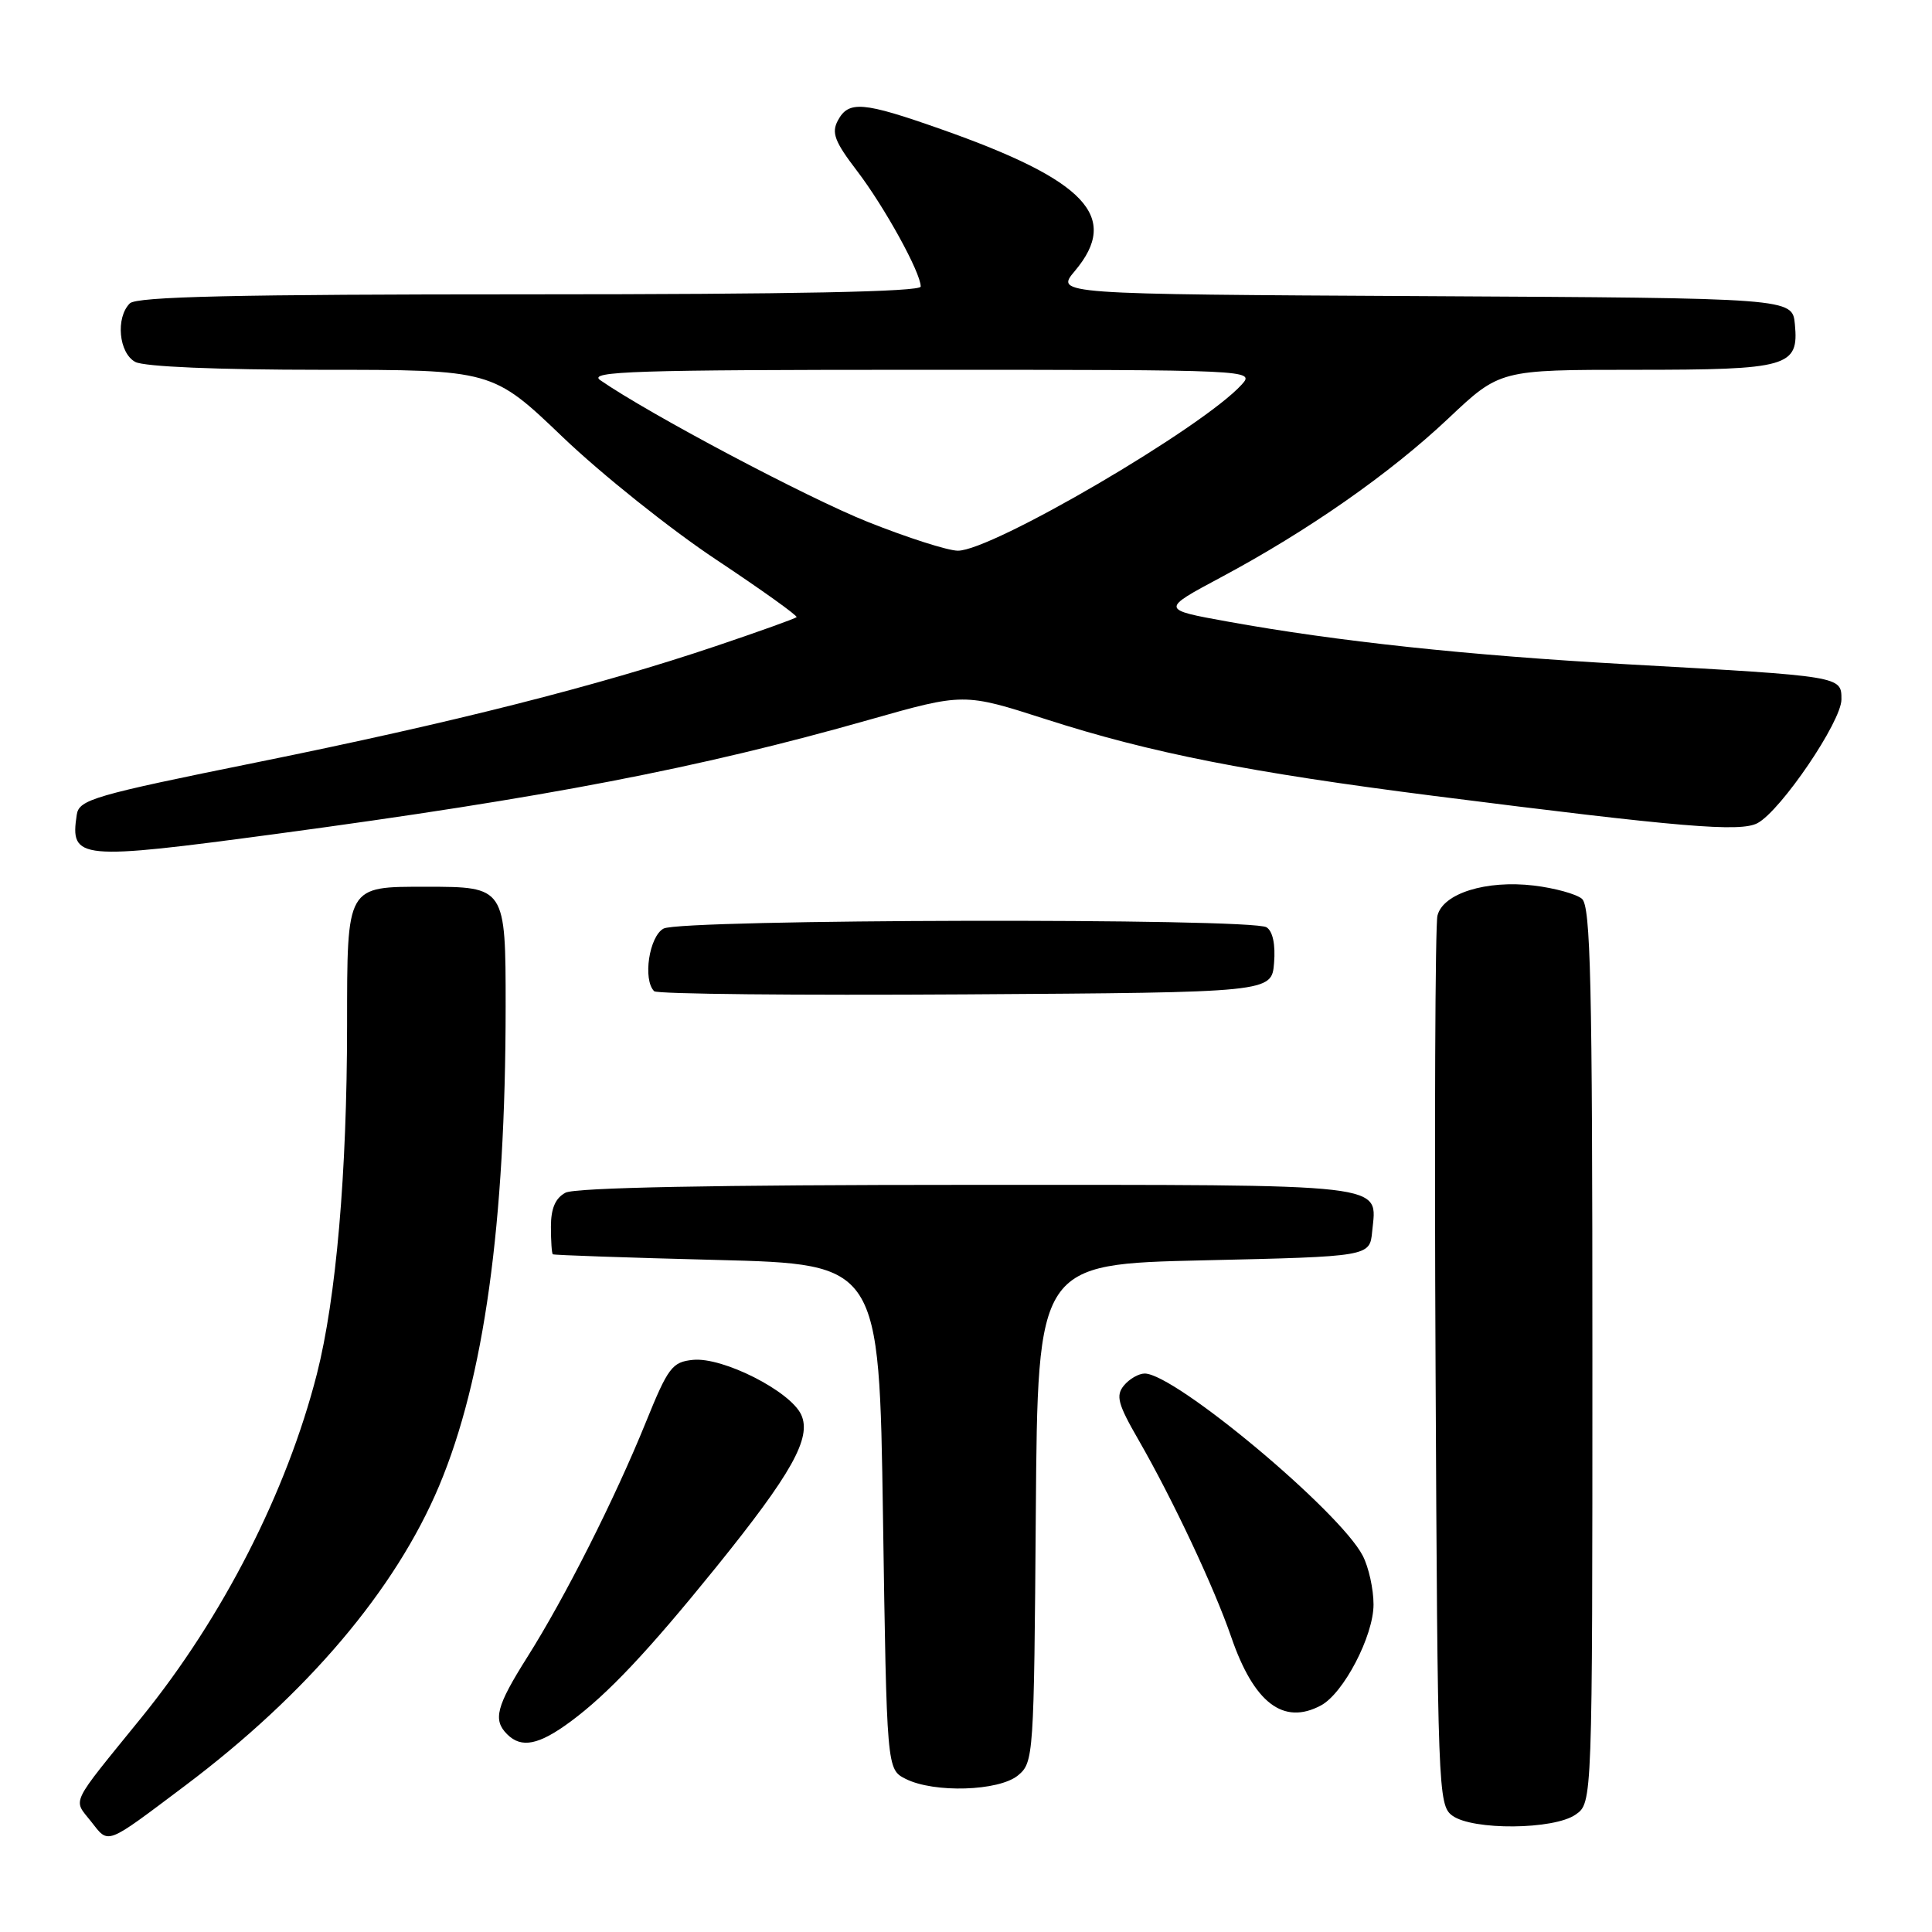 <?xml version="1.0" encoding="UTF-8" standalone="no"?>
<!DOCTYPE svg PUBLIC "-//W3C//DTD SVG 1.1//EN" "http://www.w3.org/Graphics/SVG/1.1/DTD/svg11.dtd" >
<svg xmlns="http://www.w3.org/2000/svg" xmlns:xlink="http://www.w3.org/1999/xlink" version="1.1" viewBox="0 0 256 256">
 <g >
 <path fill="currentColor"
d=" M 24.50 236.63 C 40.70 224.45 52.40 210.65 58.19 196.88 C 64.14 182.71 66.99 162.15 67.00 133.37 C 67.00 117.56 66.96 117.50 56.50 117.50 C 45.85 117.50 46.00 117.23 45.99 135.87 C 45.98 155.47 44.54 172.04 41.99 182.06 C 37.99 197.70 29.51 214.32 18.73 227.60 C 9.12 239.44 9.67 238.31 12.06 241.35 C 14.46 244.40 13.85 244.63 24.50 236.63 Z  M 208.78 240.44 C 211.00 238.89 211.00 238.89 211.00 179.57 C 211.00 130.06 210.77 120.05 209.61 119.09 C 208.84 118.45 205.98 117.67 203.24 117.34 C 196.92 116.59 191.19 118.38 190.47 121.33 C 190.17 122.52 190.06 149.52 190.22 181.33 C 190.49 237.25 190.56 239.21 192.44 240.58 C 195.13 242.55 205.90 242.46 208.78 240.44 Z  M 134.89 235.25 C 136.96 233.54 137.01 232.73 137.25 200.50 C 137.50 167.50 137.50 167.50 159.50 167.00 C 181.50 166.50 181.50 166.50 181.82 163.18 C 182.44 156.71 184.94 157.00 128.31 157.00 C 94.76 157.00 76.20 157.36 74.93 158.04 C 73.59 158.75 73.00 160.13 73.00 162.54 C 73.00 164.44 73.11 166.09 73.25 166.20 C 73.39 166.31 83.17 166.65 95.00 166.95 C 116.50 167.50 116.50 167.50 117.00 200.97 C 117.50 234.44 117.50 234.44 120.00 235.71 C 123.76 237.61 132.36 237.34 134.89 235.25 Z  M 75.60 228.12 C 80.54 224.47 85.86 218.82 94.86 207.70 C 104.90 195.27 107.56 190.53 106.17 187.47 C 104.74 184.34 95.77 179.79 91.82 180.19 C 89.06 180.47 88.52 181.19 85.56 188.50 C 81.45 198.63 74.89 211.63 69.88 219.56 C 65.75 226.11 65.29 227.89 67.20 229.80 C 69.09 231.69 71.39 231.23 75.60 228.12 Z  M 175.03 225.98 C 178.03 224.38 182.00 216.76 182.00 212.61 C 182.00 210.57 181.36 207.66 180.57 206.14 C 177.53 200.25 155.68 182.00 151.68 182.00 C 150.89 182.00 149.65 182.71 148.93 183.58 C 147.82 184.93 148.11 186.03 150.88 190.83 C 155.41 198.71 160.89 210.36 163.14 216.90 C 166.15 225.66 170.06 228.64 175.03 225.98 Z  M 168.82 127.60 C 169.02 125.16 168.65 123.39 167.82 122.87 C 165.85 121.62 90.29 121.78 87.93 123.04 C 86.02 124.06 85.15 129.81 86.68 131.34 C 87.05 131.72 105.61 131.90 127.93 131.76 C 168.50 131.50 168.50 131.50 168.82 127.60 Z  M 36.73 110.48 C 72.41 105.68 92.55 101.80 115.11 95.39 C 127.72 91.81 127.72 91.81 138.61 95.31 C 152.47 99.77 165.56 102.35 190.00 105.46 C 222.81 109.63 230.60 110.28 232.88 109.07 C 235.99 107.40 244.00 95.60 244.00 92.68 C 244.00 89.59 244.14 89.61 215.59 88.02 C 194.50 86.84 177.18 84.99 162.66 82.36 C 153.81 80.76 153.81 80.76 161.74 76.52 C 173.31 70.34 184.16 62.76 191.92 55.44 C 198.74 49.00 198.74 49.00 216.68 49.00 C 237.00 49.00 238.37 48.61 237.83 42.96 C 237.50 39.50 237.50 39.50 188.67 39.24 C 139.84 38.98 139.84 38.98 142.42 35.91 C 148.48 28.72 143.92 23.89 124.67 17.11 C 114.34 13.47 112.44 13.31 111.02 15.97 C 110.15 17.59 110.60 18.77 113.55 22.63 C 117.22 27.44 122.00 36.12 122.00 37.97 C 122.00 38.66 105.18 39.00 70.20 39.00 C 31.24 39.00 18.10 39.30 17.20 40.20 C 15.30 42.10 15.74 46.79 17.93 47.96 C 19.10 48.59 28.83 49.00 42.56 49.00 C 65.25 49.00 65.25 49.00 74.60 57.95 C 79.75 62.87 88.89 70.17 94.92 74.17 C 100.95 78.18 105.73 81.60 105.55 81.78 C 105.37 81.96 100.56 83.69 94.86 85.61 C 79.20 90.89 60.03 95.75 34.00 101.02 C 12.36 105.40 10.47 105.95 10.17 107.96 C 9.27 113.92 10.34 114.02 36.73 110.48 Z  M 115.00 69.16 C 106.92 65.94 86.03 54.87 79.53 50.37 C 77.85 49.20 84.11 49.00 121.93 49.00 C 165.89 49.00 166.29 49.02 164.54 50.95 C 159.40 56.64 131.39 73.02 126.91 72.97 C 125.58 72.96 120.22 71.24 115.00 69.16 Z "/>
</g>
</svg>